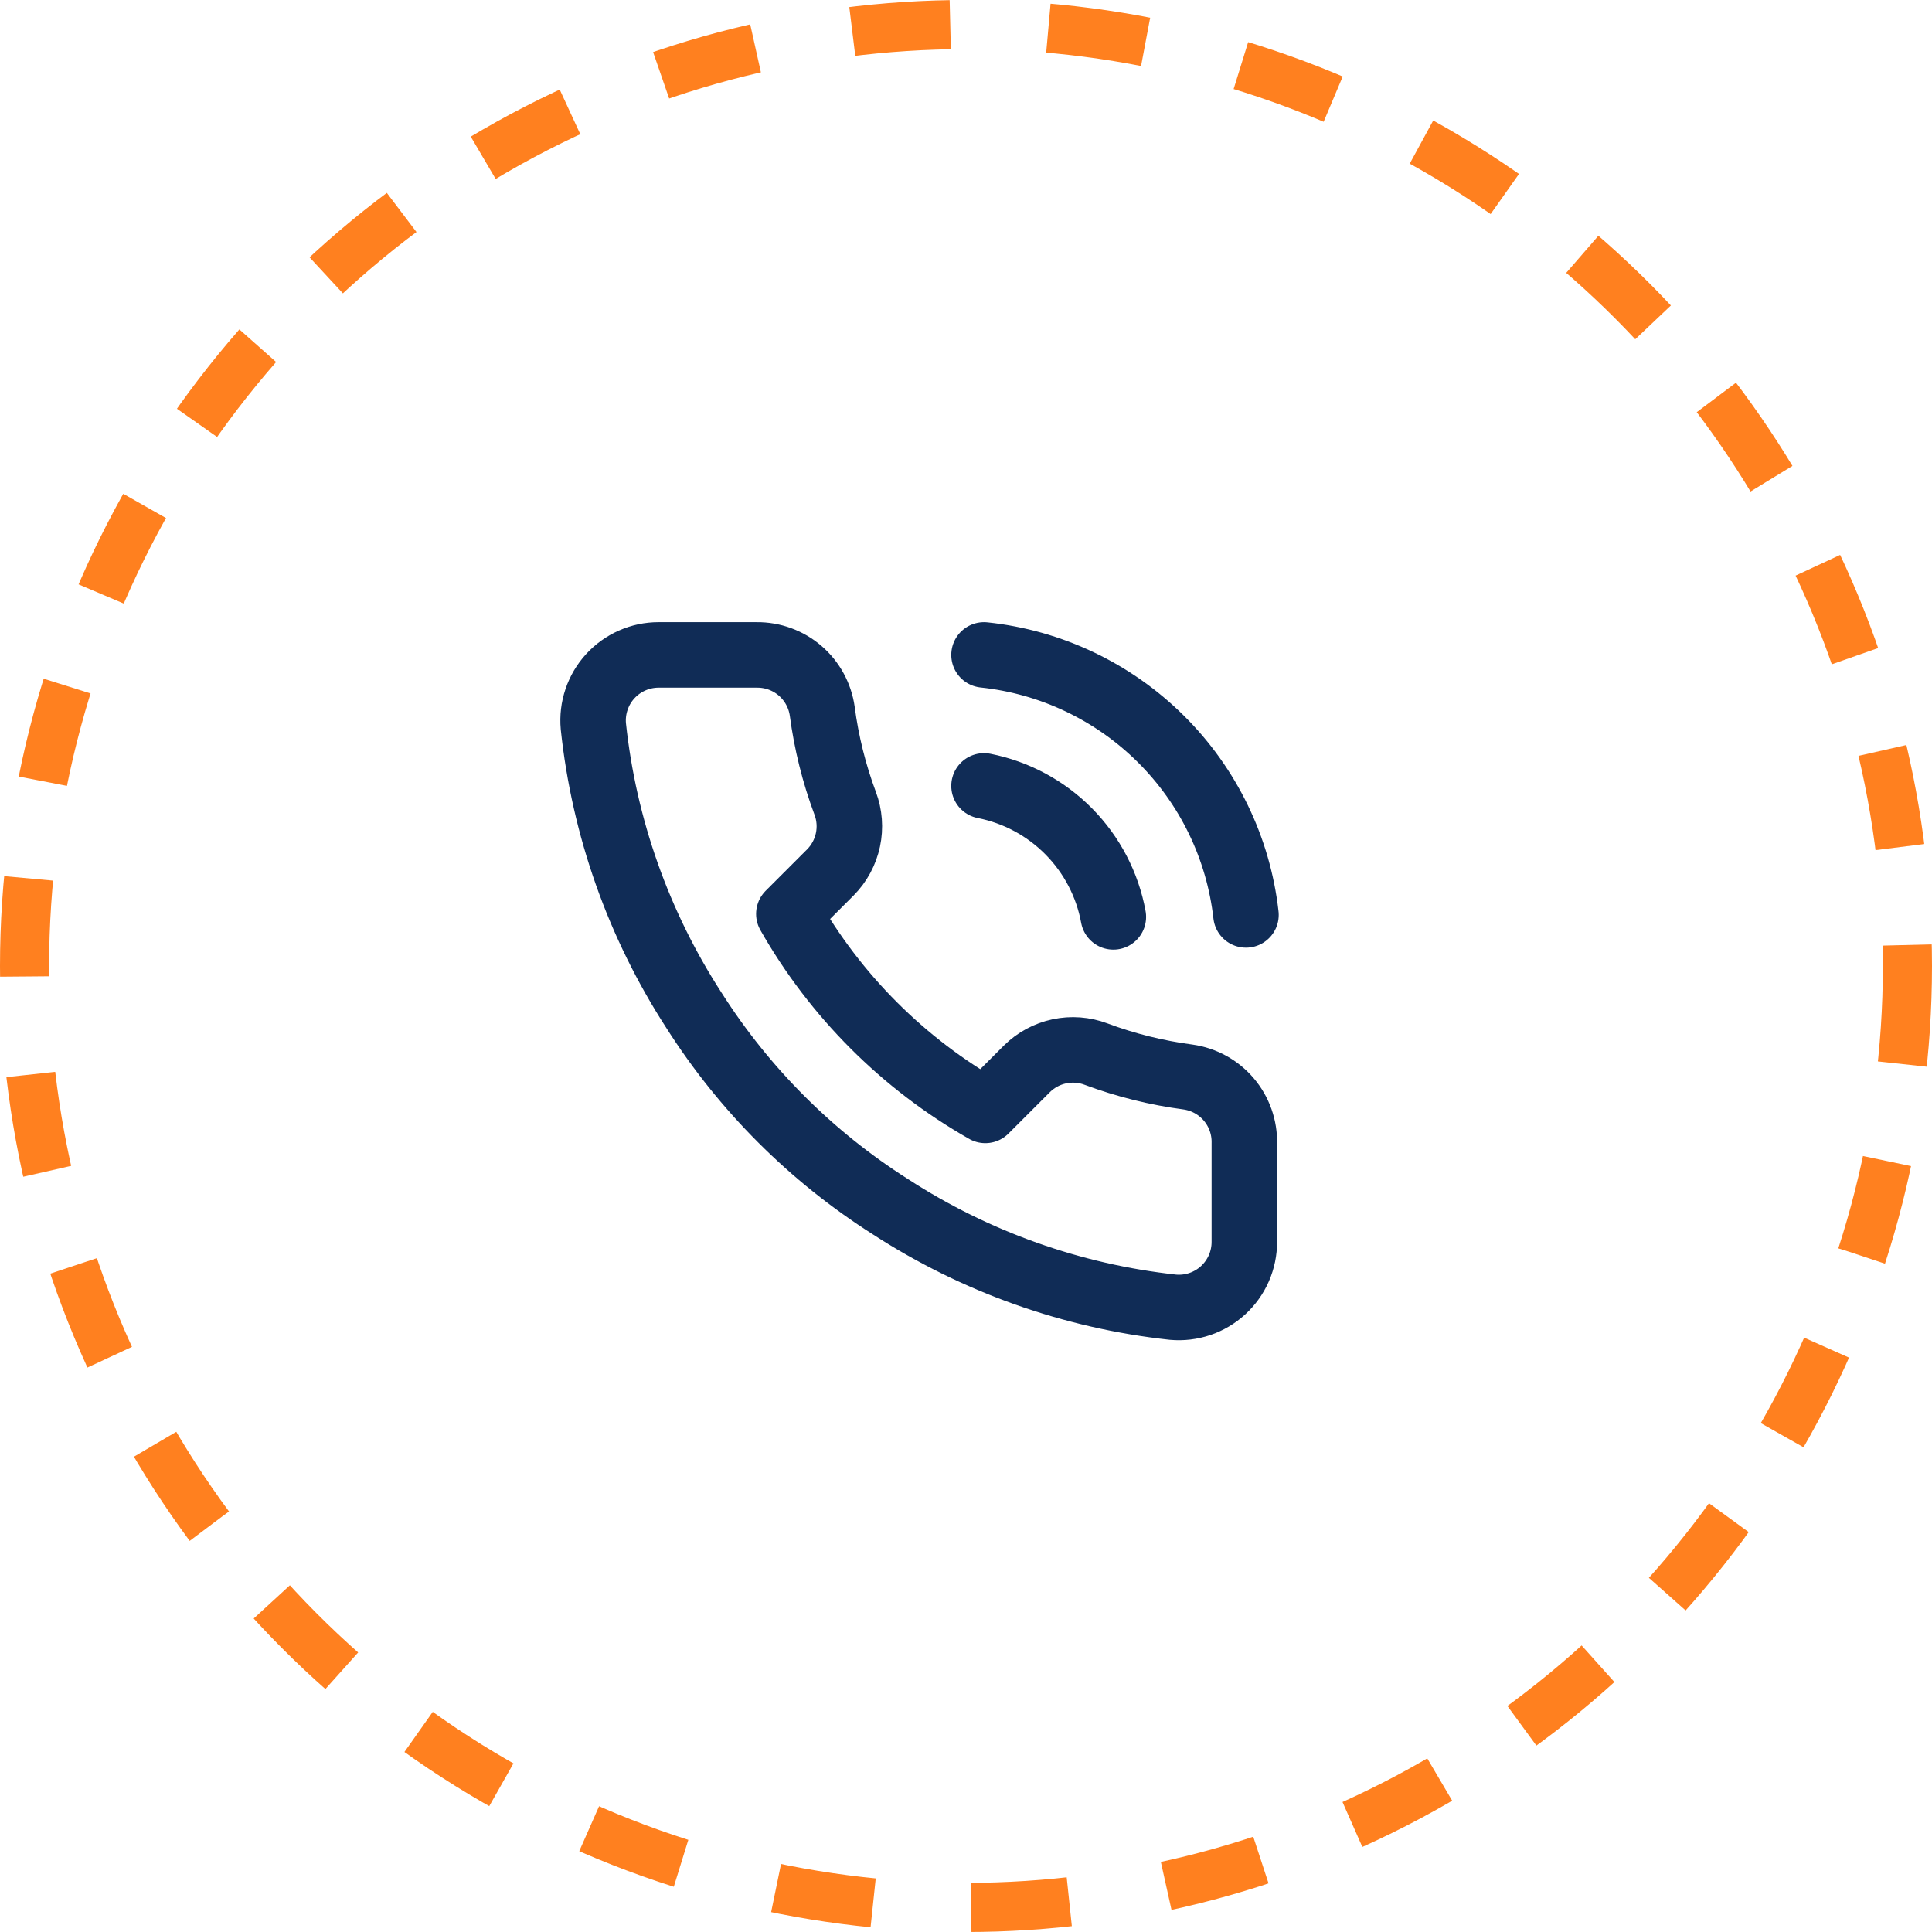 <svg width="59" height="59" viewBox="0 0 59 59" fill="none" xmlns="http://www.w3.org/2000/svg">
<path d="M30.05 20C32.088 20.215 33.992 21.119 35.447 22.563C36.902 24.006 37.82 25.903 38.05 27.94M30.05 24C31.034 24.194 31.936 24.679 32.64 25.392C33.345 26.106 33.819 27.014 34 28M38 34.92V37.92C38.001 38.199 37.944 38.474 37.833 38.729C37.721 38.984 37.557 39.214 37.352 39.402C37.147 39.59 36.905 39.733 36.641 39.823C36.377 39.912 36.097 39.945 35.82 39.92C32.743 39.586 29.787 38.534 27.19 36.85C24.774 35.315 22.725 33.266 21.19 30.85C19.5 28.241 18.448 25.271 18.12 22.18C18.095 21.903 18.128 21.625 18.217 21.362C18.305 21.099 18.448 20.857 18.635 20.652C18.822 20.447 19.05 20.283 19.304 20.171C19.558 20.058 19.832 20 20.11 20H23.11C23.595 19.995 24.066 20.167 24.434 20.483C24.802 20.8 25.042 21.239 25.11 21.72C25.237 22.68 25.471 23.623 25.81 24.53C25.945 24.888 25.974 25.277 25.894 25.651C25.814 26.025 25.629 26.368 25.36 26.64L24.09 27.91C25.514 30.413 27.587 32.486 30.09 33.91L31.36 32.64C31.632 32.371 31.975 32.186 32.349 32.106C32.723 32.026 33.112 32.055 33.47 32.19C34.377 32.529 35.32 32.763 36.28 32.89C36.766 32.959 37.209 33.203 37.527 33.578C37.844 33.952 38.012 34.43 38 34.92Z" stroke="#102C56" stroke-width="2" stroke-linecap="round" stroke-linejoin="round"/>
<circle cx="29.5" cy="29.5" r="28.75" stroke="#FF801F" stroke-width="1.5" stroke-dasharray="3 3"/>
</svg>
